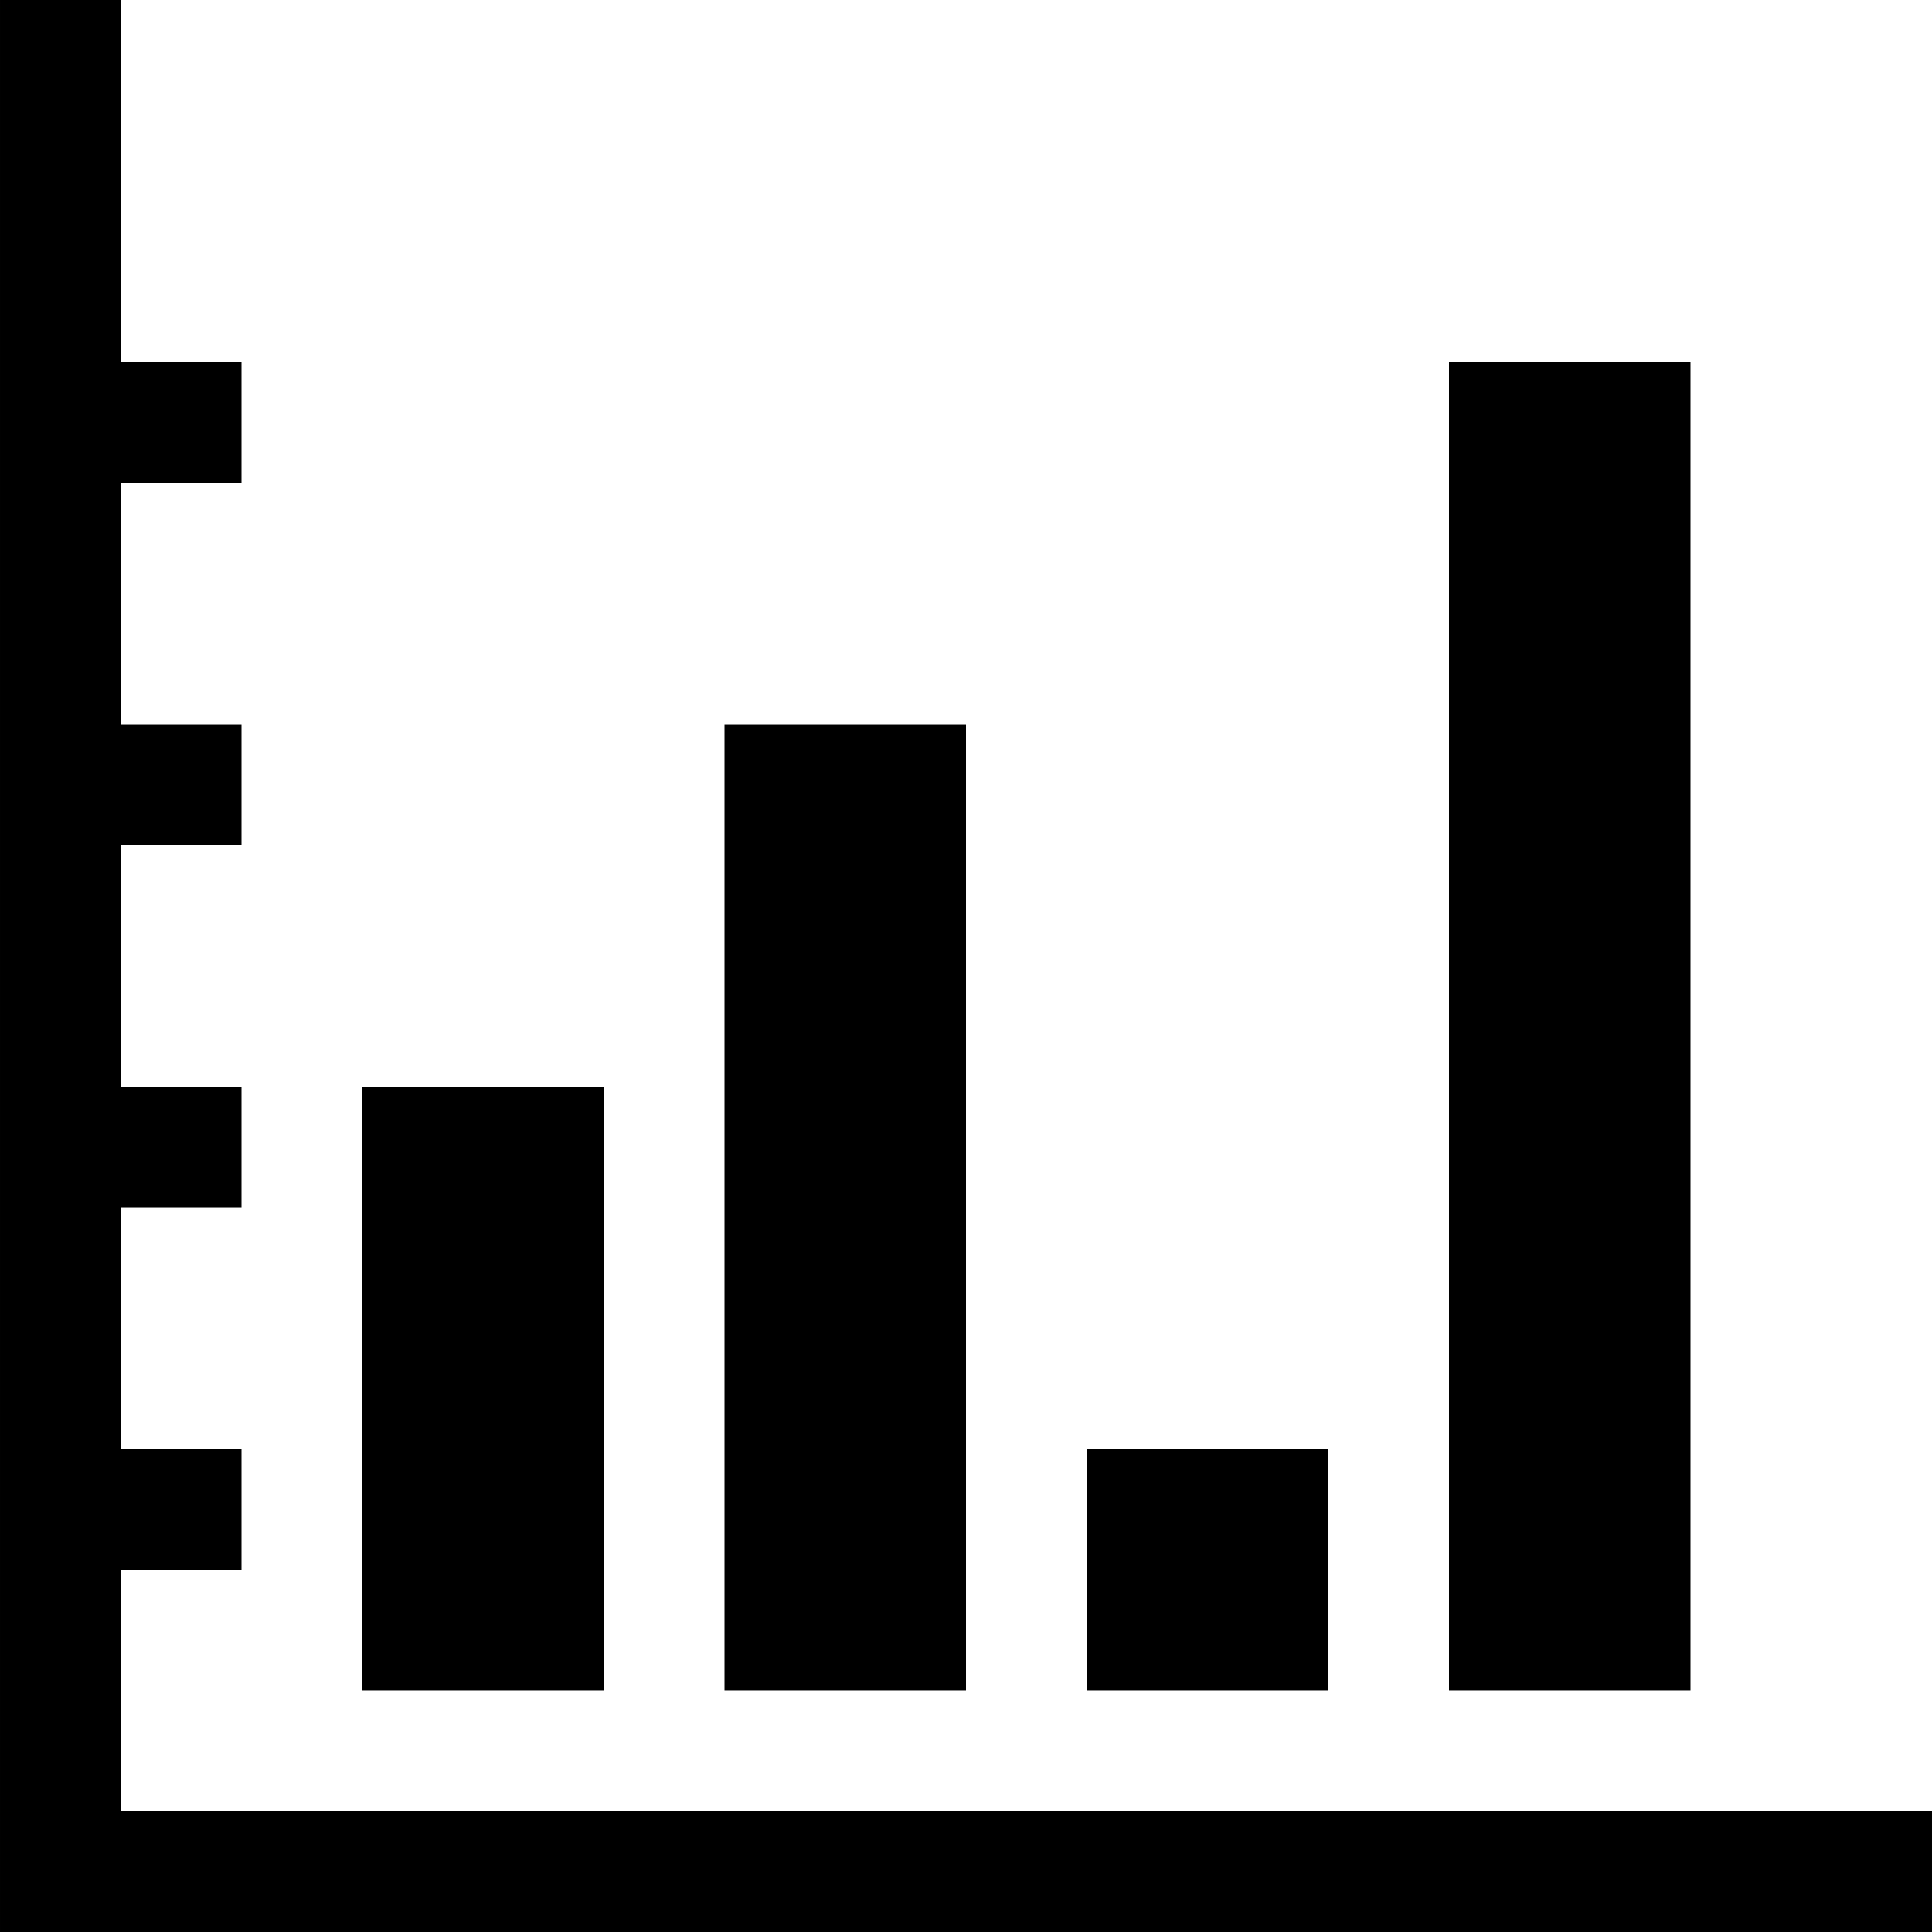 <?xml version="1.0" encoding="iso-8859-1"?>
<!-- Generator: Adobe Illustrator 16.0.0, SVG Export Plug-In . SVG Version: 6.00 Build 0)  -->
<!DOCTYPE svg PUBLIC "-//W3C//DTD SVG 1.1//EN" "http://www.w3.org/Graphics/SVG/1.1/DTD/svg11.dtd">
<svg version="1.1" id="Capa_1" xmlns="http://www.w3.org/2000/svg" xmlns:xlink="http://www.w3.org/1999/xlink" x="0px" y="0px"
	 width="485.213px" height="485.212px" viewBox="0 0 485.213 485.212" style="enable-background:new 0 0 485.213 485.212;"
	 xml:space="preserve">
<g>
	<path d="M485.212,454.886v30.326H30.328H0.001v-30.326V0h30.327v90.978h30.324v30.327H30.328v60.651h30.324v30.327H30.328v60.648
		h30.324v30.327H30.328v60.648h30.324v30.331H30.328v60.649H485.212z M151.629,272.93H90.979v151.629h60.651V272.93z
		 M242.607,181.955h-60.651v242.604h60.651V181.955z M333.587,363.906h-60.653v60.653h60.653V363.906z M424.562,90.978h-60.653
		v333.582h60.653V90.978z"/>
</g>
<g>
</g>
<g>
</g>
<g>
</g>
<g>
</g>
<g>
</g>
<g>
</g>
<g>
</g>
<g>
</g>
<g>
</g>
<g>
</g>
<g>
</g>
<g>
</g>
<g>
</g>
<g>
</g>
<g>
</g>
</svg>
